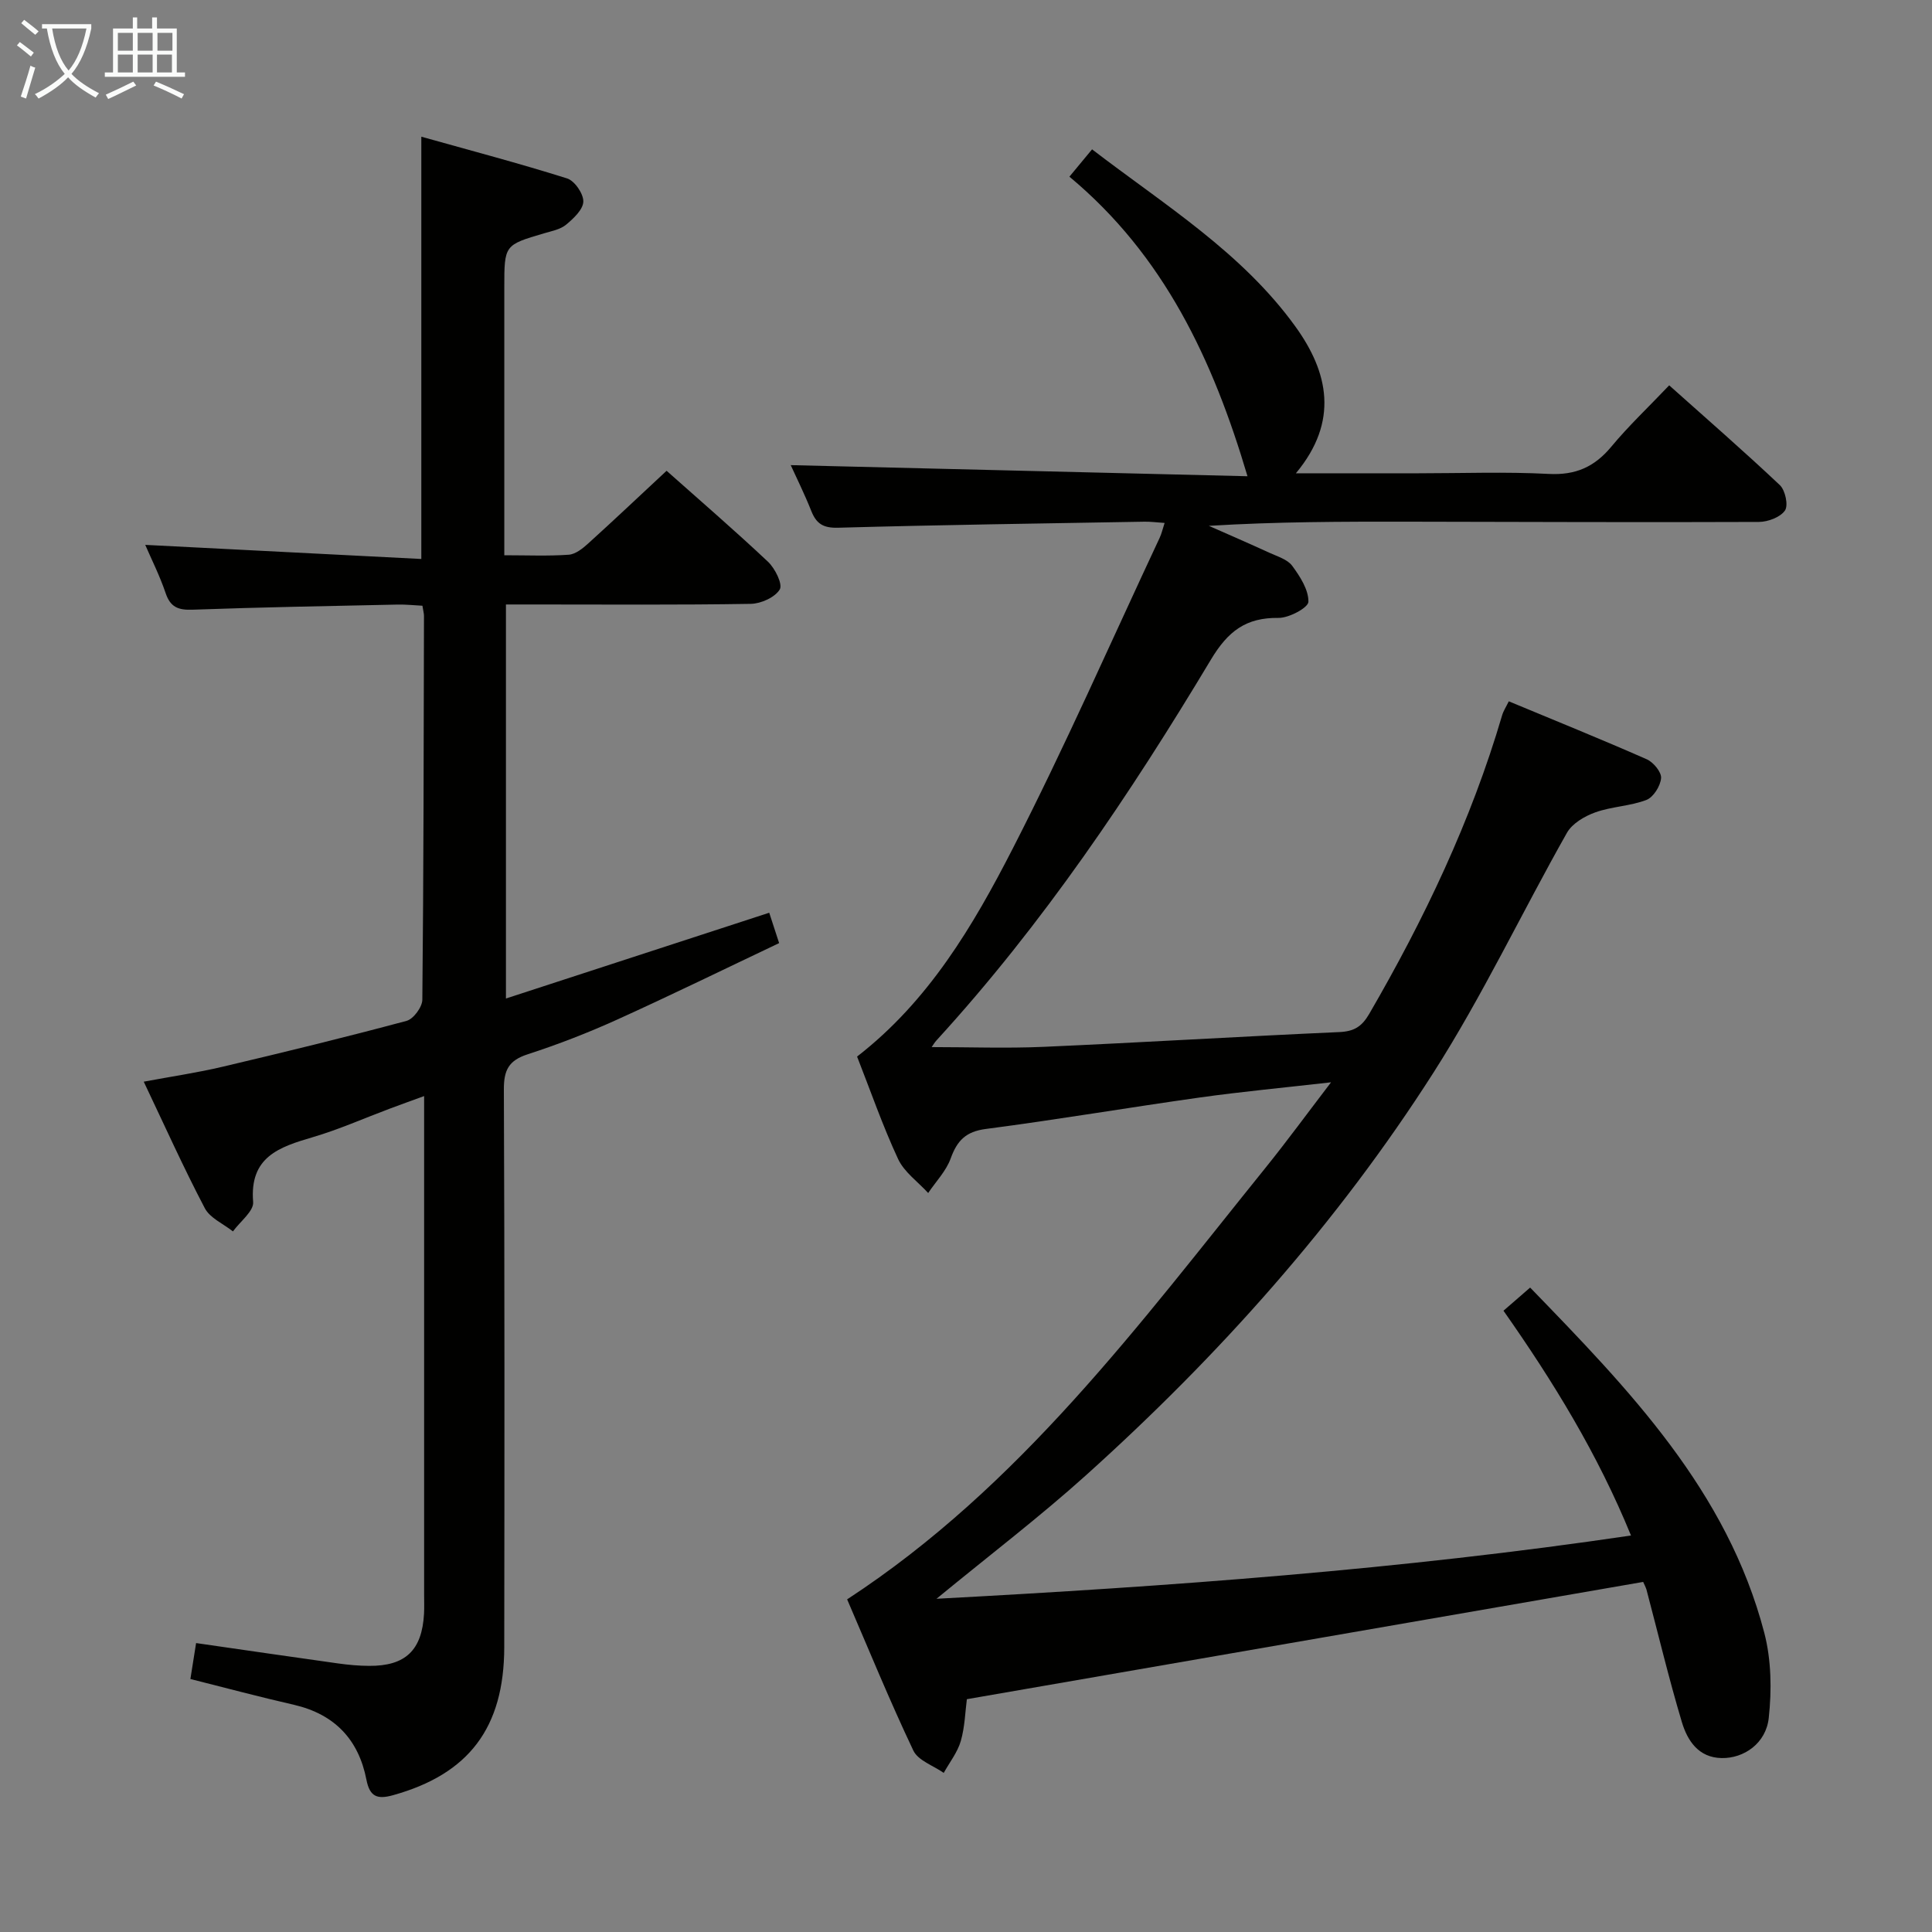 <svg enable-background="new 0 0 400 400" viewBox="0 0 400 400" xmlns="http://www.w3.org/2000/svg"><rect x="0" y="0" width="400" height="400" fill="#808080" stroke="none"/><path d="m340.2 327.52c-46.61 8.08-93 16.13-140.02 24.28-.34 2.52-.41 5.71-1.26 8.67-.68 2.34-2.32 4.4-3.53 6.59-2.15-1.51-5.3-2.55-6.29-4.62-4.91-10.34-9.24-20.95-13.71-31.31 35.76-23.35 60.5-56.98 86.58-89.3 4.46-5.53 8.65-11.27 13.61-17.75-9.8 1.12-18.5 1.93-27.14 3.14-14.79 2.08-29.53 4.59-44.34 6.52-4.15.54-5.94 2.42-7.27 6.1-.94 2.61-3.07 4.79-4.66 7.16-2.12-2.32-4.96-4.32-6.23-7.04-3.21-6.9-5.71-14.13-8.49-21.21 14.84-11.5 24.03-27.08 32.21-43.03 10.82-21.11 20.36-42.87 30.43-64.36.41-.86.61-1.82 1.03-3.09-1.62-.11-2.89-.28-4.15-.26-21.14.37-42.28.66-63.42 1.25-3.1.09-4.53-.81-5.59-3.49-1.39-3.5-3.07-6.88-4.25-9.47 31.61.77 63.15 1.54 94.57 2.3-7.15-24.12-17.28-45.71-36.87-62.02 1.65-1.99 2.97-3.59 4.69-5.66 15.01 11.52 31.02 21.33 42.11 36.7 6.81 9.44 9.06 19.6.09 30.37h25.37c9 0 18.02-.34 26.99.13 5.53.29 9.44-1.43 12.92-5.61 3.6-4.34 7.74-8.24 12.01-12.73 7.71 6.89 15.45 13.62 22.9 20.65 1.13 1.06 1.8 4.19 1.07 5.26-.96 1.4-3.52 2.36-5.39 2.37-24.16.1-48.33-.01-72.49-.05-13.74-.02-27.47 0-41.4.86 4.19 1.85 8.39 3.67 12.55 5.58 1.66.76 3.73 1.37 4.71 2.7 1.62 2.2 3.4 4.96 3.35 7.44-.02 1.22-4.02 3.37-6.19 3.34-6.73-.09-10.45 2.74-13.97 8.6-16.71 27.86-34.81 54.79-56.83 78.86-.42.46-.74 1.02-1.01 1.4 7.76 0 15.45.28 23.11-.05 20.44-.9 40.86-2.15 61.3-3.06 3.05-.14 4.64-1.12 6.18-3.76 11.39-19.62 21.1-39.97 27.51-61.8.27-.93.83-1.77 1.39-2.92 9.64 4.01 19.16 7.86 28.56 12 1.38.61 3.07 2.65 2.97 3.9-.13 1.63-1.59 3.96-3.04 4.52-3.36 1.29-7.18 1.35-10.58 2.57-2.21.79-4.78 2.3-5.87 4.23-9.33 16.5-17.47 33.74-27.65 49.68-19.9 31.16-44.43 58.59-71.9 83.31-9.62 8.66-19.96 16.54-30.98 25.6 48.51-2.59 95.99-6.03 143.79-13.1-6.9-16.89-16.07-31.83-26.4-46.54 1.74-1.51 3.45-3 5.52-4.79 20.47 21.12 40.8 42.06 48.48 71.49 1.46 5.6 1.55 11.83.92 17.62-.57 5.25-5.13 8.38-9.74 8.3-4.83-.08-7.11-3.64-8.26-7.49-2.71-9.06-4.9-18.27-7.32-27.41-.19-.58-.5-1.15-.68-1.57z" fill="#010100"/><path d="m39.42 347.62c.39-2.48.77-4.87 1.18-7.44 10.02 1.44 19.68 2.86 29.35 4.21 2.14.3 4.31.5 6.46.51 7.54.05 10.96-3.22 11.38-10.79.07-1.33.02-2.67.02-4 0-32.33 0-64.66 0-96.99 0-1.82 0-3.65 0-6.19-2.69.98-4.94 1.79-7.18 2.63-5.28 1.98-10.47 4.29-15.87 5.88-6.95 2.04-13.13 4.07-12.35 13.42.16 1.9-2.71 4.05-4.18 6.09-1.99-1.58-4.75-2.75-5.83-4.81-4.4-8.38-8.28-17.02-12.64-26.19 5.71-1.07 11.06-1.85 16.31-3.09 12.74-3 25.46-6.11 38.1-9.5 1.43-.38 3.26-2.86 3.27-4.38.27-26.49.28-52.98.34-79.48 0-.49-.15-.98-.32-2.09-1.65-.08-3.41-.28-5.16-.24-14.14.3-28.28.55-42.42 1.06-2.96.11-4.6-.5-5.59-3.44-1.21-3.58-2.93-6.99-4.22-9.98 19.06.97 38.04 1.94 57.16 2.92 0-29.49 0-57.86 0-87.43 10.04 2.82 20.18 5.49 30.18 8.64 1.56.49 3.4 3.17 3.36 4.79-.04 1.65-2.03 3.51-3.57 4.79-1.2.99-3 1.33-4.58 1.79-8.2 2.42-8.21 2.4-8.21 11.22v49.49 5.94c4.78 0 9.08.19 13.34-.11 1.4-.1 2.89-1.29 4.02-2.32 5.42-4.91 10.73-9.93 16.24-15.06 6.67 5.94 13.98 12.23 20.99 18.83 1.47 1.38 3.09 4.66 2.44 5.74-.99 1.64-3.88 2.94-5.99 2.98-14.99.25-29.99.13-44.99.13-1.79 0-3.58 0-5.71 0v81.58c18.39-5.99 36.26-11.82 54.51-17.76.59 1.82 1.14 3.5 2.05 6.29-11.13 5.28-22.26 10.73-33.54 15.84-6.05 2.74-12.27 5.15-18.58 7.2-3.86 1.26-4.88 3.26-4.87 7.22.16 38.49.13 76.99.08 115.48-.02 16.76-7.37 26.31-23 30.67-3.29.92-4.85.34-5.54-3.22-1.62-8.3-6.58-13.53-14.96-15.48-7.1-1.62-14.13-3.5-21.48-5.35z" fill="#010100"/><g fill="#fafbfa"><path d="m6.4 11.7c-1-.8-1.9-1.6-2.9-2.3l.6-.7c.9.7 1.9 1.4 2.9 2.2zm-2.1 8.3c.7-2.1 1.4-4.2 2-6.4.2.1.6.3 1 .4-.7 2.3-1.3 4.4-1.9 6.4zm3-12.8c-1.1-.9-2.1-1.7-2.9-2.4l.6-.7c1 .8 2 1.5 3 2.4zm1.4-1.3v-.9h10.2v.9c-.9 4.2-2.3 7.3-4.1 9.4 1.3 1.4 3.2 2.7 5.7 4-.2.2-.4.5-.7.9-2.5-1.4-4.4-2.7-5.7-4.2-1.4 1.5-3.5 3-6.1 4.4 0 0 0 0-.1-.1-.3-.4-.5-.7-.7-.8 2.7-1.3 4.7-2.8 6.2-4.2-1.8-2.2-3-5.3-3.7-9.4zm9.2 0h-7.1c.6 3.8 1.7 6.7 3.4 8.7 1.7-2 2.9-4.8 3.7-8.7z"/><path d="m31.6 3.6h.9v2.3h4.1v9.1h1.7v.9h-16.6v-.9h1.7v-9.1h4.1v-2.3h.9v2.3h3.1v-2.3zm-4 13.3.6.8c-1.9.9-3.8 1.9-5.8 2.8-.2-.3-.3-.6-.5-.9 2-.9 3.9-1.8 5.7-2.7zm-3.2-10.1v3.7h3.1v-3.7zm0 4.5v3.7h3.1v-3.7zm4.1-4.5v3.7h3.1v-3.7zm0 4.5v3.7h3.1v-3.7zm9.1 9.1c-2.1-1.1-4.1-2-5.8-2.7l.5-.8c2.2.9 4.1 1.8 5.8 2.6zm-1.9-13.6h-3.1v3.7h3.1zm-3.2 4.5v3.7h3.1v-3.7z"/></g></svg>